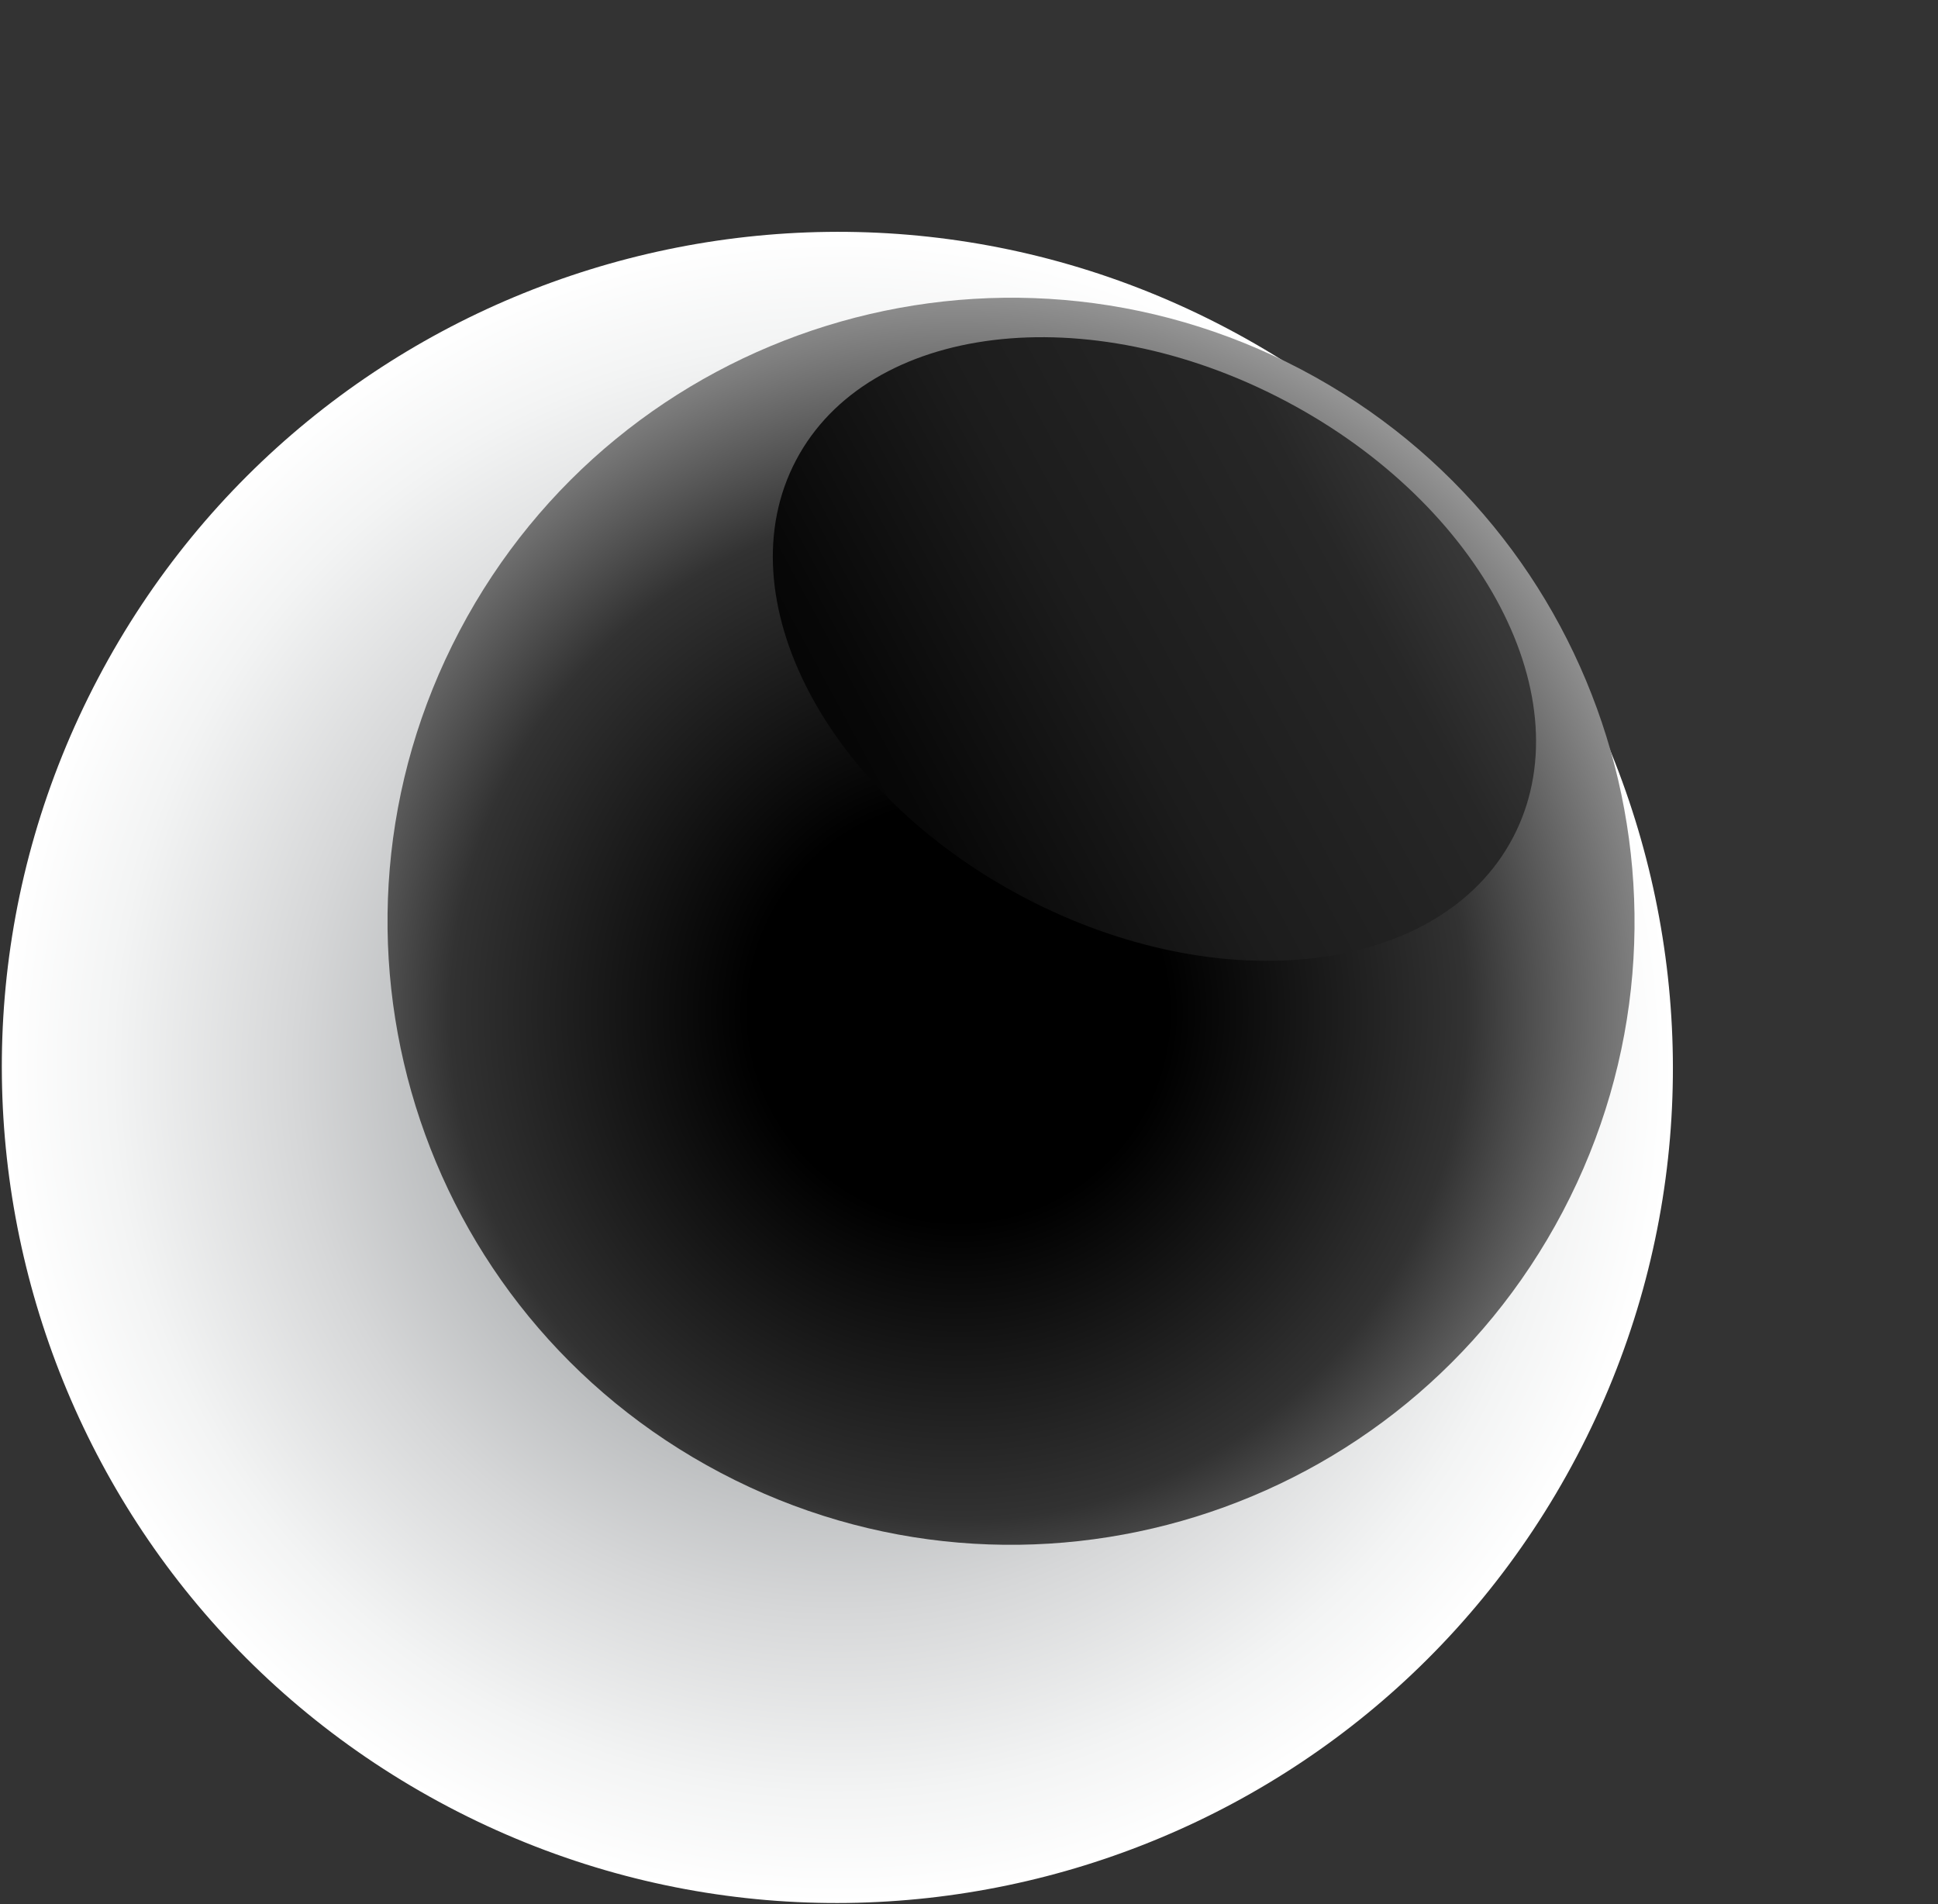 <svg width="400" height="393" viewBox="0 0 400 393" fill="none" xmlns="http://www.w3.org/2000/svg">
<rect x="0" y="0" width="400" height="393" fill="#333333" stroke="none"/>
<path style="mix-blend-mode:color-burn" d="M325.422 300.617C281.085 384.852 176.75 417.229 92.516 372.892C8.281 328.555 -24.096 224.22 20.241 139.985C64.578 55.751 168.913 23.374 253.147 67.711C337.382 112.047 369.759 216.383 325.422 300.617Z" fill="url(#paint0_radial_4533_12073)"/>
<path d="M322.552 250.062C289.478 312.9 211.725 337.122 148.775 303.988C85.824 270.854 61.715 193.161 94.849 130.21C127.983 67.26 205.788 43.209 268.626 76.284C331.464 109.359 355.627 187.223 322.552 250.062Z" fill="url(#paint1_radial_4533_12073)"/>
<path style="mix-blend-mode:screen" d="M312.262 172.891C297.384 201.157 252.184 206.704 211.306 185.187C170.427 163.671 149.411 123.272 164.288 95.006C179.166 66.74 224.366 61.193 265.245 82.71C306.123 104.226 327.139 144.626 312.262 172.891Z" fill="url(#paint2_linear_4533_12073)"/>
<defs>
<radialGradient id="paint0_radial_4533_12073" cx="0" cy="0" r="1" gradientUnits="userSpaceOnUse" gradientTransform="translate(172.944 220.361) rotate(27.76) scale(172.437 172.437)">
<stop stop-color="#656A6E"/>
<stop offset="0.35" stop-color="#A6A9AB"/>
<stop offset="0.65" stop-color="#D6D7D8"/>
<stop offset="0.87" stop-color="#F3F4F4"/>
<stop offset="1" stop-color="white"/>
</radialGradient>
<radialGradient id="paint1_radial_4533_12073" cx="0" cy="0" r="1" gradientUnits="userSpaceOnUse" gradientTransform="translate(197.948 208.924) rotate(27.76) scale(154.366)">
<stop offset="0.28"/>
<stop offset="0.68" stop-color="#323232"/>
<stop offset="1" stop-color="#9E9E9E"/>
</radialGradient>
<linearGradient id="paint2_linear_4533_12073" x1="81.798" y1="218.121" x2="371.144" y2="62.661" gradientUnits="userSpaceOnUse">
<stop offset="0.08"/>
<stop offset="0.21"/>
<stop offset="0.36" stop-color="#070707"/>
<stop offset="0.51" stop-color="#1C1C1C"/>
<stop offset="0.67" stop-color="#272727"/>
<stop offset="0.83" stop-color="#4D4D4D"/>
<stop offset="0.99" stop-color="#7C7C7C"/>
<stop offset="1" stop-color="#808080"/>
</linearGradient>
</defs>
</svg>
